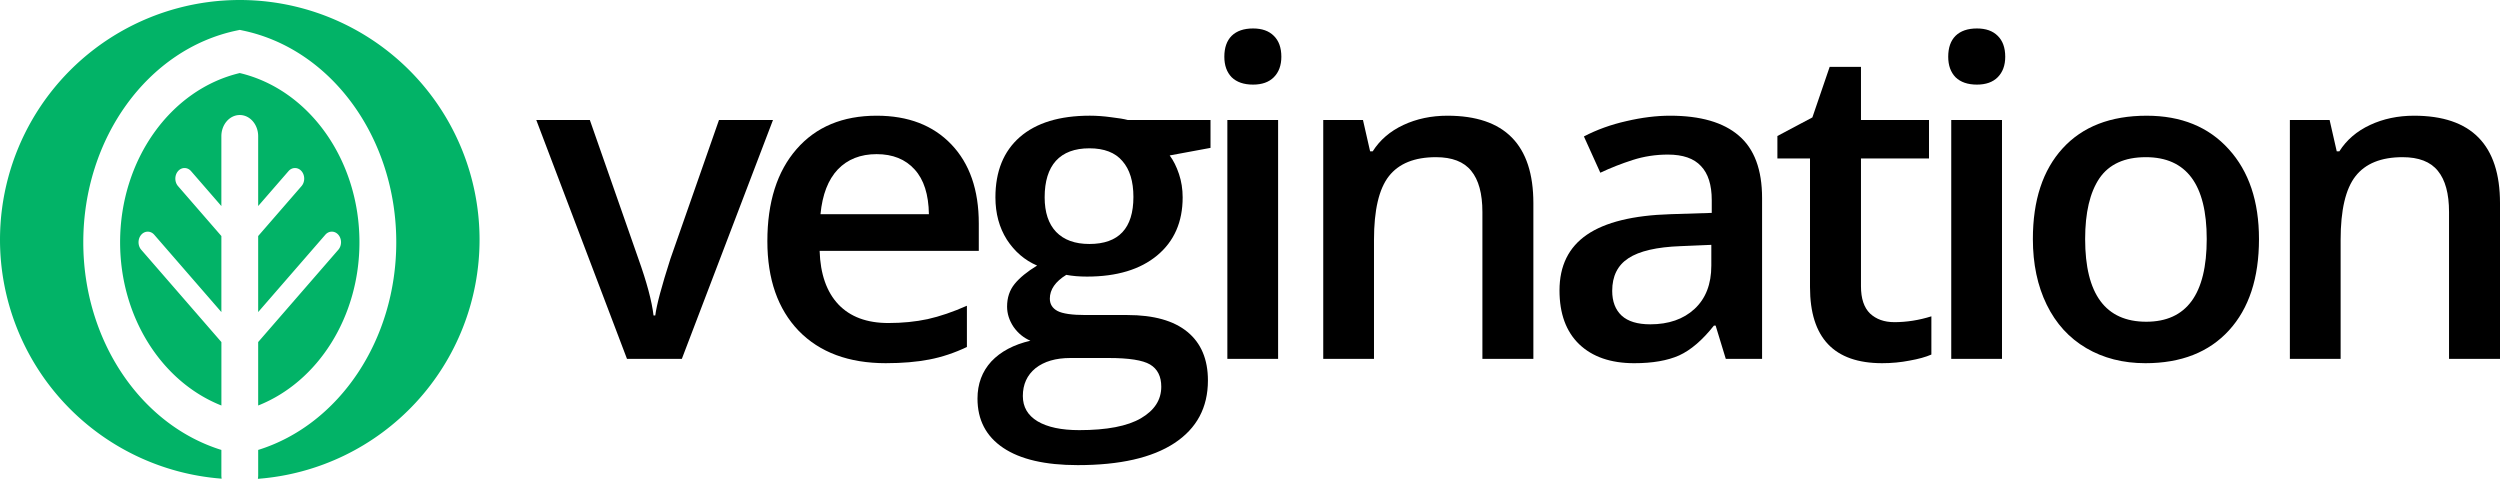 <?xml version="1.0" encoding="UTF-8" standalone="no"?>
<!-- Created with Inkscape (http://www.inkscape.org/) -->

<svg
   xmlns:dc="http://purl.org/dc/elements/1.1/"
   xmlns:cc="http://creativecommons.org/ns#"
   xmlns:rdf="http://www.w3.org/1999/02/22-rdf-syntax-ns#"
   xmlns:svg="http://www.w3.org/2000/svg"
   xmlns="http://www.w3.org/2000/svg"
   xmlns:sodipodi="http://sodipodi.sourceforge.net/DTD/sodipodi-0.dtd"
   xmlns:inkscape="http://www.inkscape.org/namespaces/inkscape"

   viewBox="0 0 417.98 80.056"
   id="svg4161"
   version="1.1"
   inkscape:version="0.91 r13725"
   sodipodi:docname="logo-full.svg">
  <defs
     id="defs4163" />
  <sodipodi:namedview
     id="base"
     pagecolor="#ffffff"
     bordercolor="#666666"
     borderopacity="1.0"
     inkscape:pageopacity="0.0"
     inkscape:pageshadow="2"
     inkscape:zoom="3.959798"
     inkscape:cx="121.96391"
     inkscape:cy="8.8039446"
     inkscape:document-units="px"
     inkscape:current-layer="layer1"
     showgrid="false"
     showguides="true"
     inkscape:window-width="1920"
     inkscape:window-height="1017"
     inkscape:window-x="1592"
     inkscape:window-y="-8"
     inkscape:window-maximized="1"
     inkscape:guide-bbox="true"
     fit-margin-top="0"
     fit-margin-left="0"
     fit-margin-right="0"
     fit-margin-bottom="0">
    <inkscape:grid
       type="xygrid"
       id="grid4747"
       originx="-4.911"
       originy="-959.945" />
    <sodipodi:guide
       position="65.089,60.055"
       orientation="0,1"
       id="guide4769" />
    <sodipodi:guide
       position="75.089,20.055"
       orientation="0,1"
       id="guide4771" />
  </sodipodi:namedview>
  <g
     inkscape:label="Layer 1"
     inkscape:groupmode="layer"
     id="layer1"
     transform="translate(-4.911,-12.361)">
    <path
       style="fill:#02b367;fill-opacity:1;stroke:none;stroke-width:10;stroke-miterlimit:4;stroke-dasharray:none;stroke-opacity:1"
       d="M 45,12.361 A 40.089,40.089 0 0 0 4.911,52.451 40.089,40.089 0 0 0 41.968,92.389 c -0.023,-0.175 -0.045,-0.35 -0.045,-0.532 l 0,-4.271 C 28.404,83.385 18.836,69.232 18.836,52.866 c 0,-17.37 10.77,-32.258 25.61,-35.391 L 45,17.357 45.554,17.476 c 14.84,3.13 25.61,18.02 25.61,35.389 0,16.366 -9.567,30.519 -23.087,34.72 l 0,4.271 c 0,0.191 -0.022,0.377 -0.047,0.56 A 40.089,40.089 0 0 0 85.089,52.451 40.089,40.089 0 0 0 45,12.361 Z m 0,12.213 c -11.626,2.765 -20.008,14.559 -20.008,28.292 0,12.481 6.935,23.337 16.936,27.293 l 0,-10.606 -13.403,-15.433 c -0.6,-0.691 -0.6,-1.816 0,-2.508 0.6,-0.691 1.576,-0.691 2.177,0 l 11.222,12.925 0,-12.712 -7.247,-8.345 c -0.6,-0.691 -0.6,-1.814 0,-2.506 0.6,-0.691 1.576,-0.691 2.177,0 l 5.068,5.837 0,-11.673 c 0,-1.96 1.378,-3.545 3.077,-3.545 1.699,0 3.077,1.585 3.077,3.545 l 0,11.673 5.07,-5.837 c 0.6,-0.691 1.576,-0.691 2.177,0 0.6,0.691 0.6,1.814 0,2.506 l -7.247,8.345 0,12.712 11.226,-12.927 c 0.6,-0.691 1.576,-0.691 2.177,0 0.6,0.691 0.6,1.814 0,2.506 l -13.403,15.433 0,10.61 C 58.072,76.203 65.008,65.347 65.008,52.866 65.008,39.133 56.626,27.339 45,24.574 Z"
       id="path4745"
       inkscape:connector-curvature="0" />
    <g
       style="font-style:normal;font-weight:normal;font-size:73.946px;line-height:125%;font-family:sans-serif;letter-spacing:0px;word-spacing:0px;fill:#000000;fill-opacity:1;stroke:none;stroke-width:1px;stroke-linecap:butt;stroke-linejoin:miter;stroke-opacity:1"
       id="text4777"
       transform="translate(4.546,0)">
      <path
         d="m 105.193,72.362 -15.165,-39.934 8.954,0 8.124,23.217 q 2.094,5.849 2.527,9.46 l 0.289,0 q 0.325,-2.6 2.527,-9.46 l 8.124,-23.217 9.027,0 -15.237,39.934 -9.171,0 z"
         style="font-style:normal;font-variant:normal;font-weight:600;font-stretch:normal;font-family:'Open Sans';-inkscape-font-specification:'Open Sans Semi-Bold';letter-spacing:-4.622px"
         id="path4818"
         inkscape:connector-curvature="0" />
      <path
         d="m 148.484,73.084 q -9.316,0 -14.587,-5.416 -5.235,-5.452 -5.235,-14.984 0,-9.785 4.874,-15.381 4.874,-5.597 13.396,-5.597 7.907,0 12.493,4.802 4.586,4.802 4.586,13.215 l 0,4.586 -26.611,0 q 0.181,5.813 3.141,8.954 2.961,3.105 8.341,3.105 3.538,0 6.571,-0.65 3.069,-0.686 6.571,-2.239 l 0,6.896 q -3.105,1.48 -6.283,2.094 -3.177,0.614 -7.257,0.614 z M 146.932,38.133 q -4.044,0 -6.499,2.564 -2.419,2.564 -2.889,7.474 l 18.126,0 q -0.072,-4.947 -2.383,-7.474 -2.311,-2.564 -6.355,-2.564 z"
         style="font-style:normal;font-variant:normal;font-weight:600;font-stretch:normal;font-family:'Open Sans';-inkscape-font-specification:'Open Sans Semi-Bold';letter-spacing:-4.622px"
         id="path4820"
         inkscape:connector-curvature="0" />
      <path
         d="m 202.753,32.428 0,4.658 -6.824,1.264 q 0.939,1.264 1.553,3.105 0.614,1.841 0.614,3.9 0,6.174 -4.261,9.713 -4.261,3.538 -11.735,3.538 -1.914,0 -3.466,-0.289 -2.744,1.697 -2.744,3.972 0,1.372 1.264,2.058 1.3,0.686 4.73,0.686 l 6.969,0 q 6.608,0 10.038,2.816 3.43,2.816 3.43,8.124 0,6.788 -5.597,10.471 -5.597,3.683 -16.176,3.683 -8.16,0 -12.457,-2.889 -4.297,-2.889 -4.297,-8.232 0,-3.683 2.311,-6.21 2.347,-2.491 6.535,-3.466 -1.697,-0.722 -2.816,-2.311 -1.083,-1.625 -1.083,-3.394 0,-2.239 1.264,-3.791 1.264,-1.553 3.755,-3.069 -3.105,-1.336 -5.055,-4.333 -1.914,-3.033 -1.914,-7.077 0,-6.499 4.08,-10.074 4.116,-3.575 11.699,-3.575 1.697,0 3.538,0.253 1.878,0.217 2.816,0.469 l 13.829,0 z m -31.377,46.144 q 0,2.744 2.455,4.224 2.491,1.48 6.969,1.48 6.932,0 10.326,-1.986 3.394,-1.986 3.394,-5.272 0,-2.6 -1.878,-3.719 -1.841,-1.083 -6.896,-1.083 l -6.427,0 q -3.647,0 -5.813,1.697 -2.13,1.733 -2.13,4.658 z m 3.647,-33.218 q 0,3.755 1.914,5.777 1.95,2.022 5.56,2.022 7.366,0 7.366,-7.871 0,-3.9 -1.841,-5.994 -1.805,-2.13 -5.524,-2.13 -3.683,0 -5.597,2.094 -1.878,2.094 -1.878,6.102 z"
         style="font-style:normal;font-variant:normal;font-weight:600;font-stretch:normal;font-family:'Open Sans';-inkscape-font-specification:'Open Sans Semi-Bold';letter-spacing:-4.622px"
         id="path4822"
         inkscape:connector-curvature="0" />
      <path
         d="m 214.054,72.362 -8.485,0 0,-39.934 8.485,0 0,39.934 z M 205.064,21.849 q 0,-2.275 1.228,-3.502 1.264,-1.228 3.575,-1.228 2.239,0 3.466,1.228 1.264,1.228 1.264,3.502 0,2.166 -1.264,3.43 -1.228,1.228 -3.466,1.228 -2.311,0 -3.575,-1.228 -1.228,-1.264 -1.228,-3.43 z"
         style="font-style:normal;font-variant:normal;font-weight:600;font-stretch:normal;font-family:'Open Sans';-inkscape-font-specification:'Open Sans Semi-Bold';letter-spacing:-4.622px"
         id="path4824"
         inkscape:connector-curvature="0" />
      <path
         d="m 256.732,72.362 -8.521,0 0,-24.552 q 0,-4.622 -1.878,-6.896 -1.841,-2.275 -5.885,-2.275 -5.38,0 -7.871,3.177 -2.491,3.177 -2.491,10.651 l 0,19.895 -8.485,0 0,-39.934 6.644,0 1.192,5.235 0.433,0 q 1.805,-2.852 5.127,-4.405 3.322,-1.553 7.366,-1.553 14.37,0 14.37,14.623 l 0,26.033 z"
         style="font-style:normal;font-variant:normal;font-weight:600;font-stretch:normal;font-family:'Open Sans';-inkscape-font-specification:'Open Sans Semi-Bold';letter-spacing:-4.622px"
         id="path4826"
         inkscape:connector-curvature="0" />
      <path
         d="m 288.903,72.362 -1.697,-5.56 -0.289,0 q -2.889,3.647 -5.813,4.983 -2.925,1.3 -7.51,1.3 -5.885,0 -9.207,-3.177 -3.286,-3.177 -3.286,-8.991 0,-6.174 4.586,-9.316 4.586,-3.141 13.973,-3.43 l 6.896,-0.217 0,-2.13 q 0,-3.827 -1.805,-5.705 -1.769,-1.914 -5.524,-1.914 -3.069,0 -5.885,0.903 -2.816,0.903 -5.416,2.13 l -2.744,-6.066 q 3.25,-1.697 7.113,-2.564 3.863,-0.903 7.294,-0.903 7.619,0 11.482,3.322 3.9,3.322 3.9,10.435 l 0,26.899 -6.066,0 z m -12.637,-5.777 q 4.622,0 7.402,-2.564 2.816,-2.6 2.816,-7.257 l 0,-3.466 -5.127,0.217 q -5.994,0.217 -8.738,2.022 -2.708,1.769 -2.708,5.452 0,2.672 1.589,4.152 1.589,1.444 4.766,1.444 z"
         style="font-style:normal;font-variant:normal;font-weight:600;font-stretch:normal;font-family:'Open Sans';-inkscape-font-specification:'Open Sans Semi-Bold';letter-spacing:-4.622px"
         id="path4828"
         inkscape:connector-curvature="0" />
      <path
         d="m 317.066,66.224 q 3.105,0 6.21,-0.975 l 0,6.391 q -1.408,0.614 -3.647,1.011 -2.203,0.433 -4.586,0.433 -12.06,0 -12.06,-12.71 l 0,-21.52 -5.452,0 0,-3.755 5.849,-3.105 2.889,-8.449 5.235,0 0,8.882 11.374,0 0,6.427 -11.374,0 0,21.375 q 0,3.069 1.516,4.549 1.553,1.444 4.044,1.444 z"
         style="font-style:normal;font-variant:normal;font-weight:600;font-stretch:normal;font-family:'Open Sans';-inkscape-font-specification:'Open Sans Semi-Bold';letter-spacing:-4.622px"
         id="path4830"
         inkscape:connector-curvature="0" />
      <path
         d="m 335.083,72.362 -8.485,0 0,-39.934 8.485,0 0,39.934 z m -8.991,-50.513 q 0,-2.275 1.228,-3.502 1.264,-1.228 3.575,-1.228 2.239,0 3.466,1.228 1.264,1.228 1.264,3.502 0,2.166 -1.264,3.43 -1.228,1.228 -3.466,1.228 -2.311,0 -3.575,-1.228 -1.228,-1.264 -1.228,-3.43 z"
         style="font-style:normal;font-variant:normal;font-weight:600;font-stretch:normal;font-family:'Open Sans';-inkscape-font-specification:'Open Sans Semi-Bold';letter-spacing:-4.622px"
         id="path4832"
         inkscape:connector-curvature="0" />
      <path
         d="m 378.05,52.323 q 0,9.785 -5.019,15.273 -5.019,5.488 -13.973,5.488 -5.597,0 -9.893,-2.527 -4.297,-2.527 -6.608,-7.257 -2.311,-4.73 -2.311,-10.976 0,-9.713 4.983,-15.165 4.983,-5.452 14.045,-5.452 8.666,0 13.721,5.597 5.055,5.56 5.055,15.02 z m -29.066,0 q 0,13.829 10.218,13.829 10.11,0 10.11,-13.829 0,-13.684 -10.182,-13.684 -5.344,0 -7.763,3.538 -2.383,3.538 -2.383,10.146 z"
         style="font-style:normal;font-variant:normal;font-weight:600;font-stretch:normal;font-family:'Open Sans';-inkscape-font-specification:'Open Sans Semi-Bold';letter-spacing:-4.622px"
         id="path4834"
         inkscape:connector-curvature="0" />
      <path
         d="m 418.345,72.362 -8.521,0 0,-24.552 q 0,-4.622 -1.878,-6.896 -1.841,-2.275 -5.885,-2.275 -5.38,0 -7.871,3.177 -2.491,3.177 -2.491,10.651 l 0,19.895 -8.485,0 0,-39.934 6.644,0 1.192,5.235 0.433,0 q 1.805,-2.852 5.127,-4.405 3.322,-1.553 7.366,-1.553 14.37,0 14.37,14.623 l 0,26.033 z"
         style="font-style:normal;font-variant:normal;font-weight:600;font-stretch:normal;font-family:'Open Sans';-inkscape-font-specification:'Open Sans Semi-Bold';letter-spacing:-4.622px"
         id="path4836"
         inkscape:connector-curvature="0" />
    </g>
  </g>
</svg>
